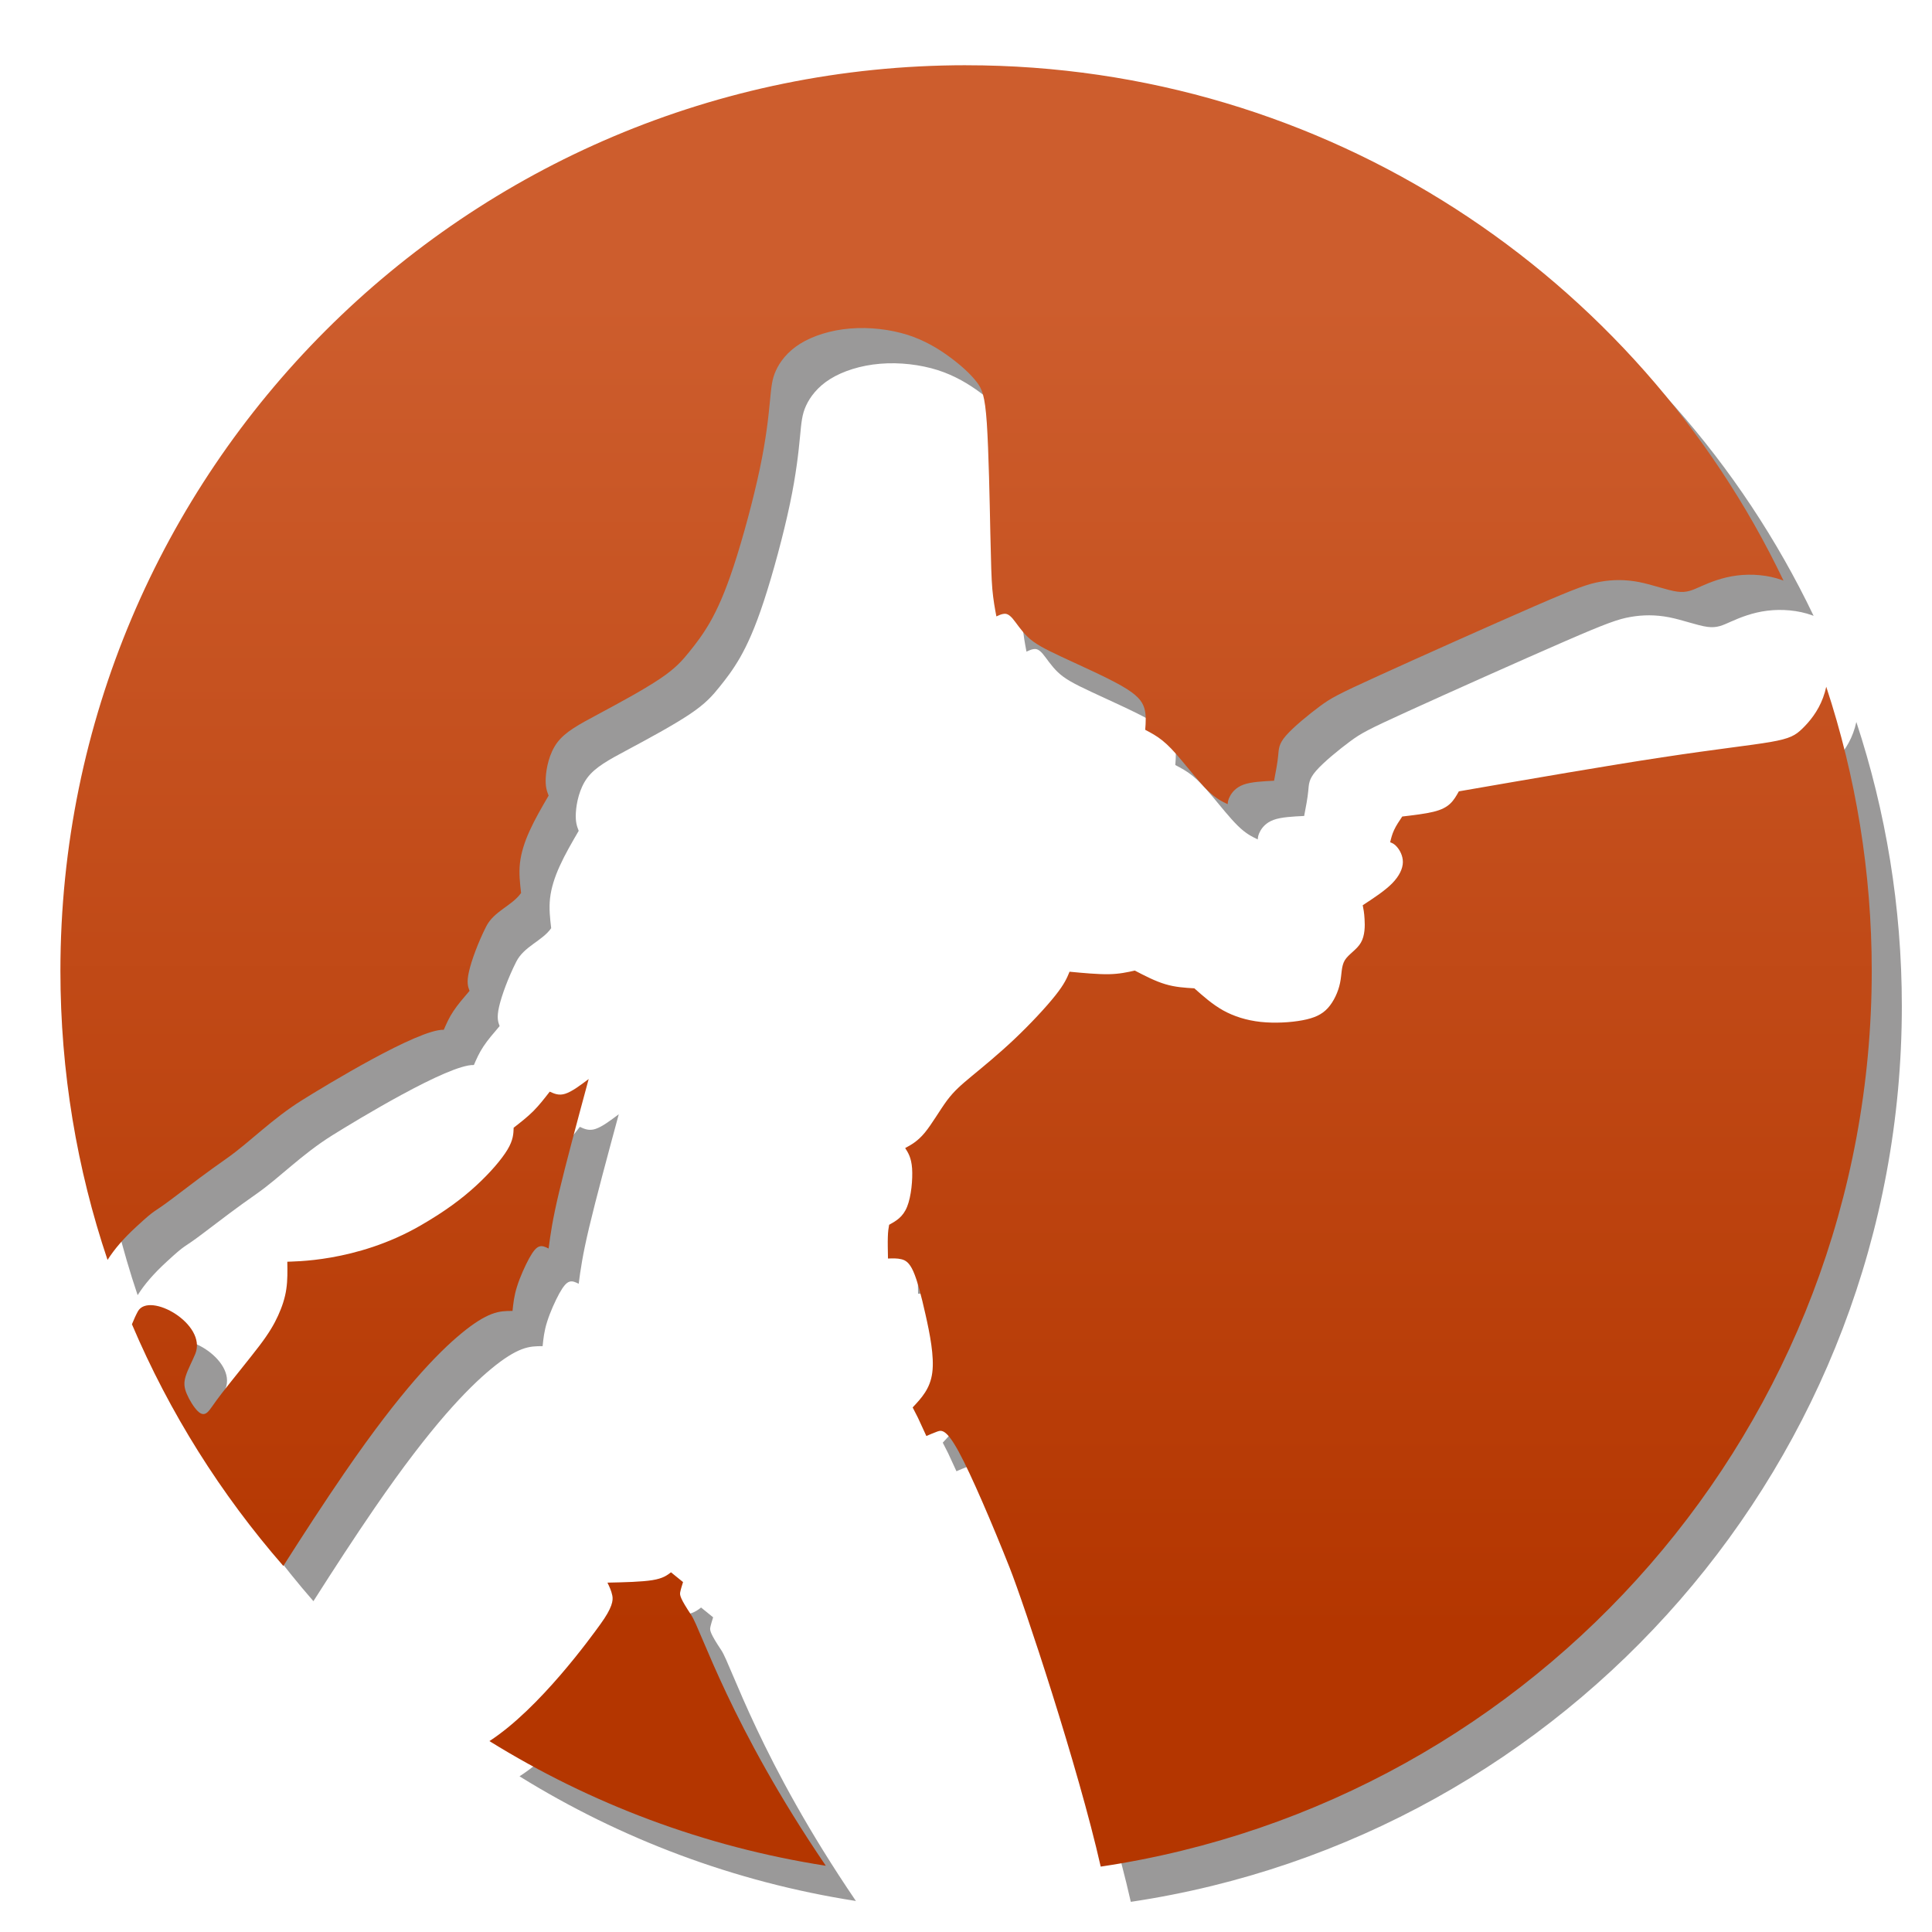 <svg xmlns="http://www.w3.org/2000/svg" width="32" height="32" viewBox="0 0 320000 320000" shape-rendering="geometricPrecision" text-rendering="geometricPrecision" image-rendering="optimizeQuality" fill-rule="evenodd" clip-rule="evenodd"><defs><style><![CDATA[
    .fil0 {fill:#373435;fill-opacity:0.502}
    .fil1 {fill:url(#id0)}
   ]]></style><linearGradient id="id0" gradientUnits="userSpaceOnUse" x1="160012" y1="270379" x2="160012" y2="49596.9"><stop offset="0" stop-color="#B43600"/><stop offset="1" stop-color="#CD5D2D"/></linearGradient></defs><g id="Layer_x0020_1"><path class="fil0" d="M164996 16643c59696 0 111254 34880 135396 85362l-248-94c-2291-839-5044-1063-7441-756-2410 295-4465 1122-5929 1772-1476 650-2362 1122-4004 898s-4040-1134-6307-1583c-2256-437-4370-413-6378-59-2008 343-3910 1004-10973 4075s-19300 8540-25950 11575c-6662 3036-7737 3626-9556 4973s-4370 3425-5622 4866-1181 2232-1299 3366c-106 1146-390 2622-673 4110-1902 94-3803 189-5067 650s-1890 1276-2221 1878-366 980-402 1358c-980-472-1961-945-3284-2244-1323-1287-3000-3414-4311-4973-1311-1571-2268-2575-3213-3331-945-768-1902-1276-2847-1772 94-1240 189-2469-154-3603-354-1146-1146-2185-3768-3685s-7075-3461-10016-4843c-2941-1370-4370-2162-5492-3225-1122-1051-1937-2386-2551-3095-626-709-1028-803-1441-756s-827 236-1228 425c-260-1358-508-2717-673-4536-154-1819-213-4099-331-9343-106-5244-272-13465-579-18119-319-4642-791-5717-1760-6933-957-1217-2421-2575-4299-3969s-4193-2811-7063-3732c-2882-909-6319-1323-9532-1051-3213 260-6177 1217-8280 2528-2102 1311-3343 2988-4004 4441s-756 2681-992 5138c-236 2445-614 6118-1677 11150-1063 5044-2799 11469-4299 16028-1500 4571-2764 7288-3945 9367-1193 2067-2291 3484-3402 4866-1110 1370-2209 2705-4914 4512-2705 1819-7004 4134-10241 5870-3248 1736-5422 2906-6756 4689-1323 1784-1795 4193-1890 5752-94 1571 189 2291 472 3024-1146 1961-2280 3921-3130 5799-862 1878-1429 3685-1618 5386-189 1713 0 3319 189 4937-1476 2114-4500 3000-5788 5563-1299 2563-2410 5563-2835 7418-425 1843-177 2539 83 3236-980 1146-1961 2280-2669 3354-721 1075-1158 2091-1595 3095-4146-177-19690 9296-23458 11646-5079 3177-8646 6945-12438 9615-3803 2669-5504 4004-9036 6674-3520 2669-2480 1441-5988 4677-2150 1984-3614 3685-4772 5504-5067-15036-7807-31135-7807-47872 0-82847 67161-150007 150007-150007zm142472 102938c4878 14812 7536 30627 7536 47069 0 75264-55444 137582-127707 148354-3721-16465-12686-43455-15095-49538-2823-7122-6355-15391-8422-19182-2067-3792-2858-3579-3543-3343-673 248-1252 496-1819 744-508-1098-1004-2209-1382-3000-390-791-638-1264-886-1736 1453-1547 2906-3095 3248-5764 354-2681-413-6473-1122-9626-709-3166-1370-5693-2020-7146s-1276-1843-1973-2008c-697-177-1453-142-2221-118-24-1323-59-2646-24-3579 24-933 118-1476 213-2008 1146-638 2280-1264 2977-2988s945-4536 827-6343c-130-1795-638-2587-1146-3378 1051-567 2091-1146 3260-2563s2469-3697 3662-5315c1205-1606 2315-2551 4146-4075 1831-1512 4394-3603 7004-6071 2610-2469 5256-5303 6792-7241 1536-1925 1949-2941 2362-3945 2339 224 4677 437 6473 413 1807-35 3071-319 4335-602 1701 886 3414 1772 5055 2256 1642 496 3225 591 4807 685 1488 1323 2977 2646 4760 3650 1784 992 3874 1654 6225 1913 2351 248 4984 94 6922-272 1949-366 3213-933 4205-2020 992-1098 1724-2705 2020-4158 307-1453 177-2752 791-3768 614-1004 1984-1736 2658-2906 685-1169 685-2788 614-3886-59-1110-189-1713-307-2315 1831-1193 3662-2398 4866-3614 1193-1217 1772-2445 1784-3520s-520-1996-969-2516c-437-520-791-650-1134-780 154-661 319-1323 650-2032 331-721 839-1476 1347-2232 1890-224 3792-449 5150-780s2173-768 2799-1358c614-579 1028-1311 1429-2032 12343-2138 24674-4276 33675-5634 8989-1370 14658-1973 17930-2539 3272-567 4158-1110 5303-2232 1158-1122 2575-2823 3414-5103 213-567 390-1181 532-1819zM141763 314862c-20186-3142-39037-10312-55715-20647 8327-5398 16914-17339 18379-19359 1973-2717 2150-3945 1973-4760-165-803-484-1465-803-2126 2847-59 5693-130 7441-413 1760-283 2421-791 3083-1299 673 543 1335 1075 1996 1618-189 602-378 1205-472 1689s24 1051 1843 3792c1654 2480 6461 18261 22277 41506zm-89851-49656c-10335-11859-18840-25348-25076-40030 319-791 673-1571 992-2150 1878-3319 11493 2114 9508 7040-461 1134-1252 2587-1595 3709-354 1122-248 1913 177 2929 425 1004 1181 2244 1819 2858 626 614 1134 614 1618 177 496-449 969-1335 2327-3083 1358-1760 4760-5929 6307-7973 1547-2043 2398-3496 3059-4949s1146-2906 1358-4394c224-1488 189-3000 165-4524 697-71 11398 177 22088-6012 4051-2339 6839-4429 9178-6579s4229-4358 5197-5965c969-1618 992-2634 1028-3638 1134-886 2280-1772 3272-2764 992-1004 1843-2102 2705-3213 756 343 1512 697 2587 343 1075-343 2469-1382 3862-2433-1902 7028-3792 14044-4902 18721s-1429 7016-1736 9355c-508-248-1016-508-1524-343-508 154-1004 721-1689 1949-673 1240-1536 3130-2020 4701-496 1559-614 2799-744 4028-1039 0-2091 0-3437 508-1335 508-2977 1512-5032 3213-2055 1689-4524 4063-7642 7642-3106 3591-6874 8398-11788 15556-3142 4571-6744 10099-10063 15320z"/><path class="fil1" d="M160012 10808c59696 0 111254 34880 135396 85362l-248-94c-2291-839-5044-1063-7441-756-2410 295-4465 1122-5929 1772-1476 650-2362 1122-4004 898s-4040-1134-6307-1583c-2256-437-4370-413-6378-59-2008 343-3910 1004-10973 4075s-19300 8540-25950 11575c-6662 3036-7737 3626-9556 4973s-4370 3425-5622 4866-1181 2232-1299 3366c-106 1146-390 2622-673 4110-1902 94-3803 189-5067 650s-1890 1276-2221 1878-366 980-402 1358c-980-472-1961-945-3284-2244-1323-1287-3000-3414-4311-4973-1311-1571-2268-2575-3213-3331-945-768-1902-1276-2847-1772 94-1240 189-2469-154-3603-354-1146-1146-2185-3768-3685s-7075-3461-10016-4843c-2941-1370-4370-2162-5492-3225-1122-1051-1937-2386-2551-3095-626-709-1028-803-1441-756s-827 236-1228 425c-260-1358-508-2717-673-4536-154-1819-213-4099-331-9343-106-5244-272-13465-579-18119-319-4642-791-5717-1760-6933-957-1217-2421-2575-4299-3969s-4193-2811-7063-3732c-2882-909-6319-1323-9532-1051-3213 260-6177 1217-8280 2528-2102 1311-3343 2988-4004 4441s-756 2681-992 5138c-236 2445-614 6118-1677 11150-1063 5044-2799 11469-4299 16028-1500 4571-2764 7288-3945 9367-1193 2067-2291 3484-3402 4866-1110 1370-2209 2705-4914 4512-2705 1819-7004 4134-10241 5870-3248 1736-5422 2906-6756 4689-1323 1784-1795 4193-1890 5752-94 1571 189 2291 472 3024-1146 1961-2280 3921-3130 5799-862 1878-1429 3685-1618 5386-189 1713 0 3319 189 4937-1476 2114-4500 3000-5788 5563-1299 2563-2410 5563-2835 7418-425 1843-177 2539 83 3236-980 1146-1961 2280-2669 3354-721 1075-1158 2091-1595 3095-4146-177-19690 9296-23458 11646-5079 3177-8646 6945-12438 9615-3803 2669-5504 4004-9036 6674-3520 2669-2480 1441-5988 4677-2150 1984-3614 3685-4772 5504-5067-15036-7807-31135-7807-47872 0-82847 67161-150007 150007-150007zm142472 102938c4878 14812 7536 30627 7536 47069 0 75264-55444 137582-127707 148354-3721-16465-12686-43455-15095-49538-2823-7122-6355-15391-8422-19182-2067-3792-2858-3579-3543-3343-673 248-1252 496-1819 744-508-1098-1004-2209-1382-3000-390-791-638-1264-886-1736 1453-1547 2906-3095 3248-5764 354-2681-413-6473-1122-9626-709-3166-1370-5693-2020-7146s-1276-1843-1973-2008c-697-177-1453-142-2221-118-24-1323-59-2646-24-3579 24-933 118-1476 213-2008 1146-638 2280-1264 2977-2988s945-4536 827-6343c-130-1795-638-2587-1146-3378 1051-567 2091-1146 3260-2563s2469-3697 3662-5315c1205-1606 2315-2551 4146-4075 1831-1512 4394-3603 7004-6071 2610-2469 5256-5303 6792-7241 1536-1925 1949-2941 2362-3945 2339 224 4677 437 6473 413 1807-35 3071-319 4335-602 1701 886 3414 1772 5055 2256 1642 496 3225 591 4807 685 1488 1323 2977 2646 4760 3650 1784 992 3874 1654 6225 1913 2351 248 4984 94 6922-272 1949-366 3213-933 4205-2020 992-1098 1724-2705 2020-4158 307-1453 177-2752 791-3768 614-1004 1984-1736 2658-2906 685-1169 685-2788 614-3886-59-1110-189-1713-307-2315 1831-1193 3662-2398 4866-3614 1193-1217 1772-2445 1784-3520s-520-1996-969-2516c-437-520-791-650-1134-780 154-661 319-1323 650-2032 331-721 839-1476 1347-2232 1890-224 3792-449 5150-780s2173-768 2799-1358c614-579 1028-1311 1429-2032 12343-2138 24674-4276 33675-5634 8989-1370 14658-1973 17930-2539 3272-567 4158-1110 5303-2232 1158-1122 2575-2823 3414-5103 213-567 390-1181 532-1819zM136779 309027c-20186-3142-39037-10312-55715-20647 8327-5398 16914-17339 18379-19359 1973-2717 2150-3945 1973-4760-165-803-484-1465-803-2126 2847-59 5693-130 7441-413 1760-283 2421-791 3083-1299 673 543 1335 1075 1996 1618-189 602-378 1205-472 1689s24 1051 1843 3792c1654 2480 6461 18261 22277 41506zm-89851-49656c-10335-11859-18840-25348-25076-40030 319-791 673-1571 992-2150 1878-3319 11493 2114 9508 7040-461 1134-1252 2587-1595 3709-354 1122-248 1913 177 2929 425 1004 1181 2244 1819 2858 626 614 1134 614 1618 177 496-449 969-1335 2327-3083 1358-1760 4760-5929 6307-7973 1547-2043 2398-3496 3059-4949s1146-2906 1358-4394c224-1488 189-3000 165-4524 697-71 11398 177 22088-6012 4051-2339 6839-4429 9178-6579s4229-4358 5197-5965c969-1618 992-2634 1028-3638 1134-886 2280-1772 3272-2764 992-1004 1843-2102 2705-3213 756 343 1512 697 2587 343 1075-343 2469-1382 3862-2433-1902 7028-3792 14044-4902 18721s-1429 7016-1736 9355c-508-248-1016-508-1524-343-508 154-1004 721-1689 1949-673 1240-1536 3130-2020 4701-496 1559-614 2799-744 4028-1039 0-2091 0-3437 508-1335 508-2977 1512-5032 3213-2055 1689-4524 4063-7642 7642-3106 3591-6874 8398-11788 15556-3142 4571-6744 10099-10063 15320z"/></g></svg>
